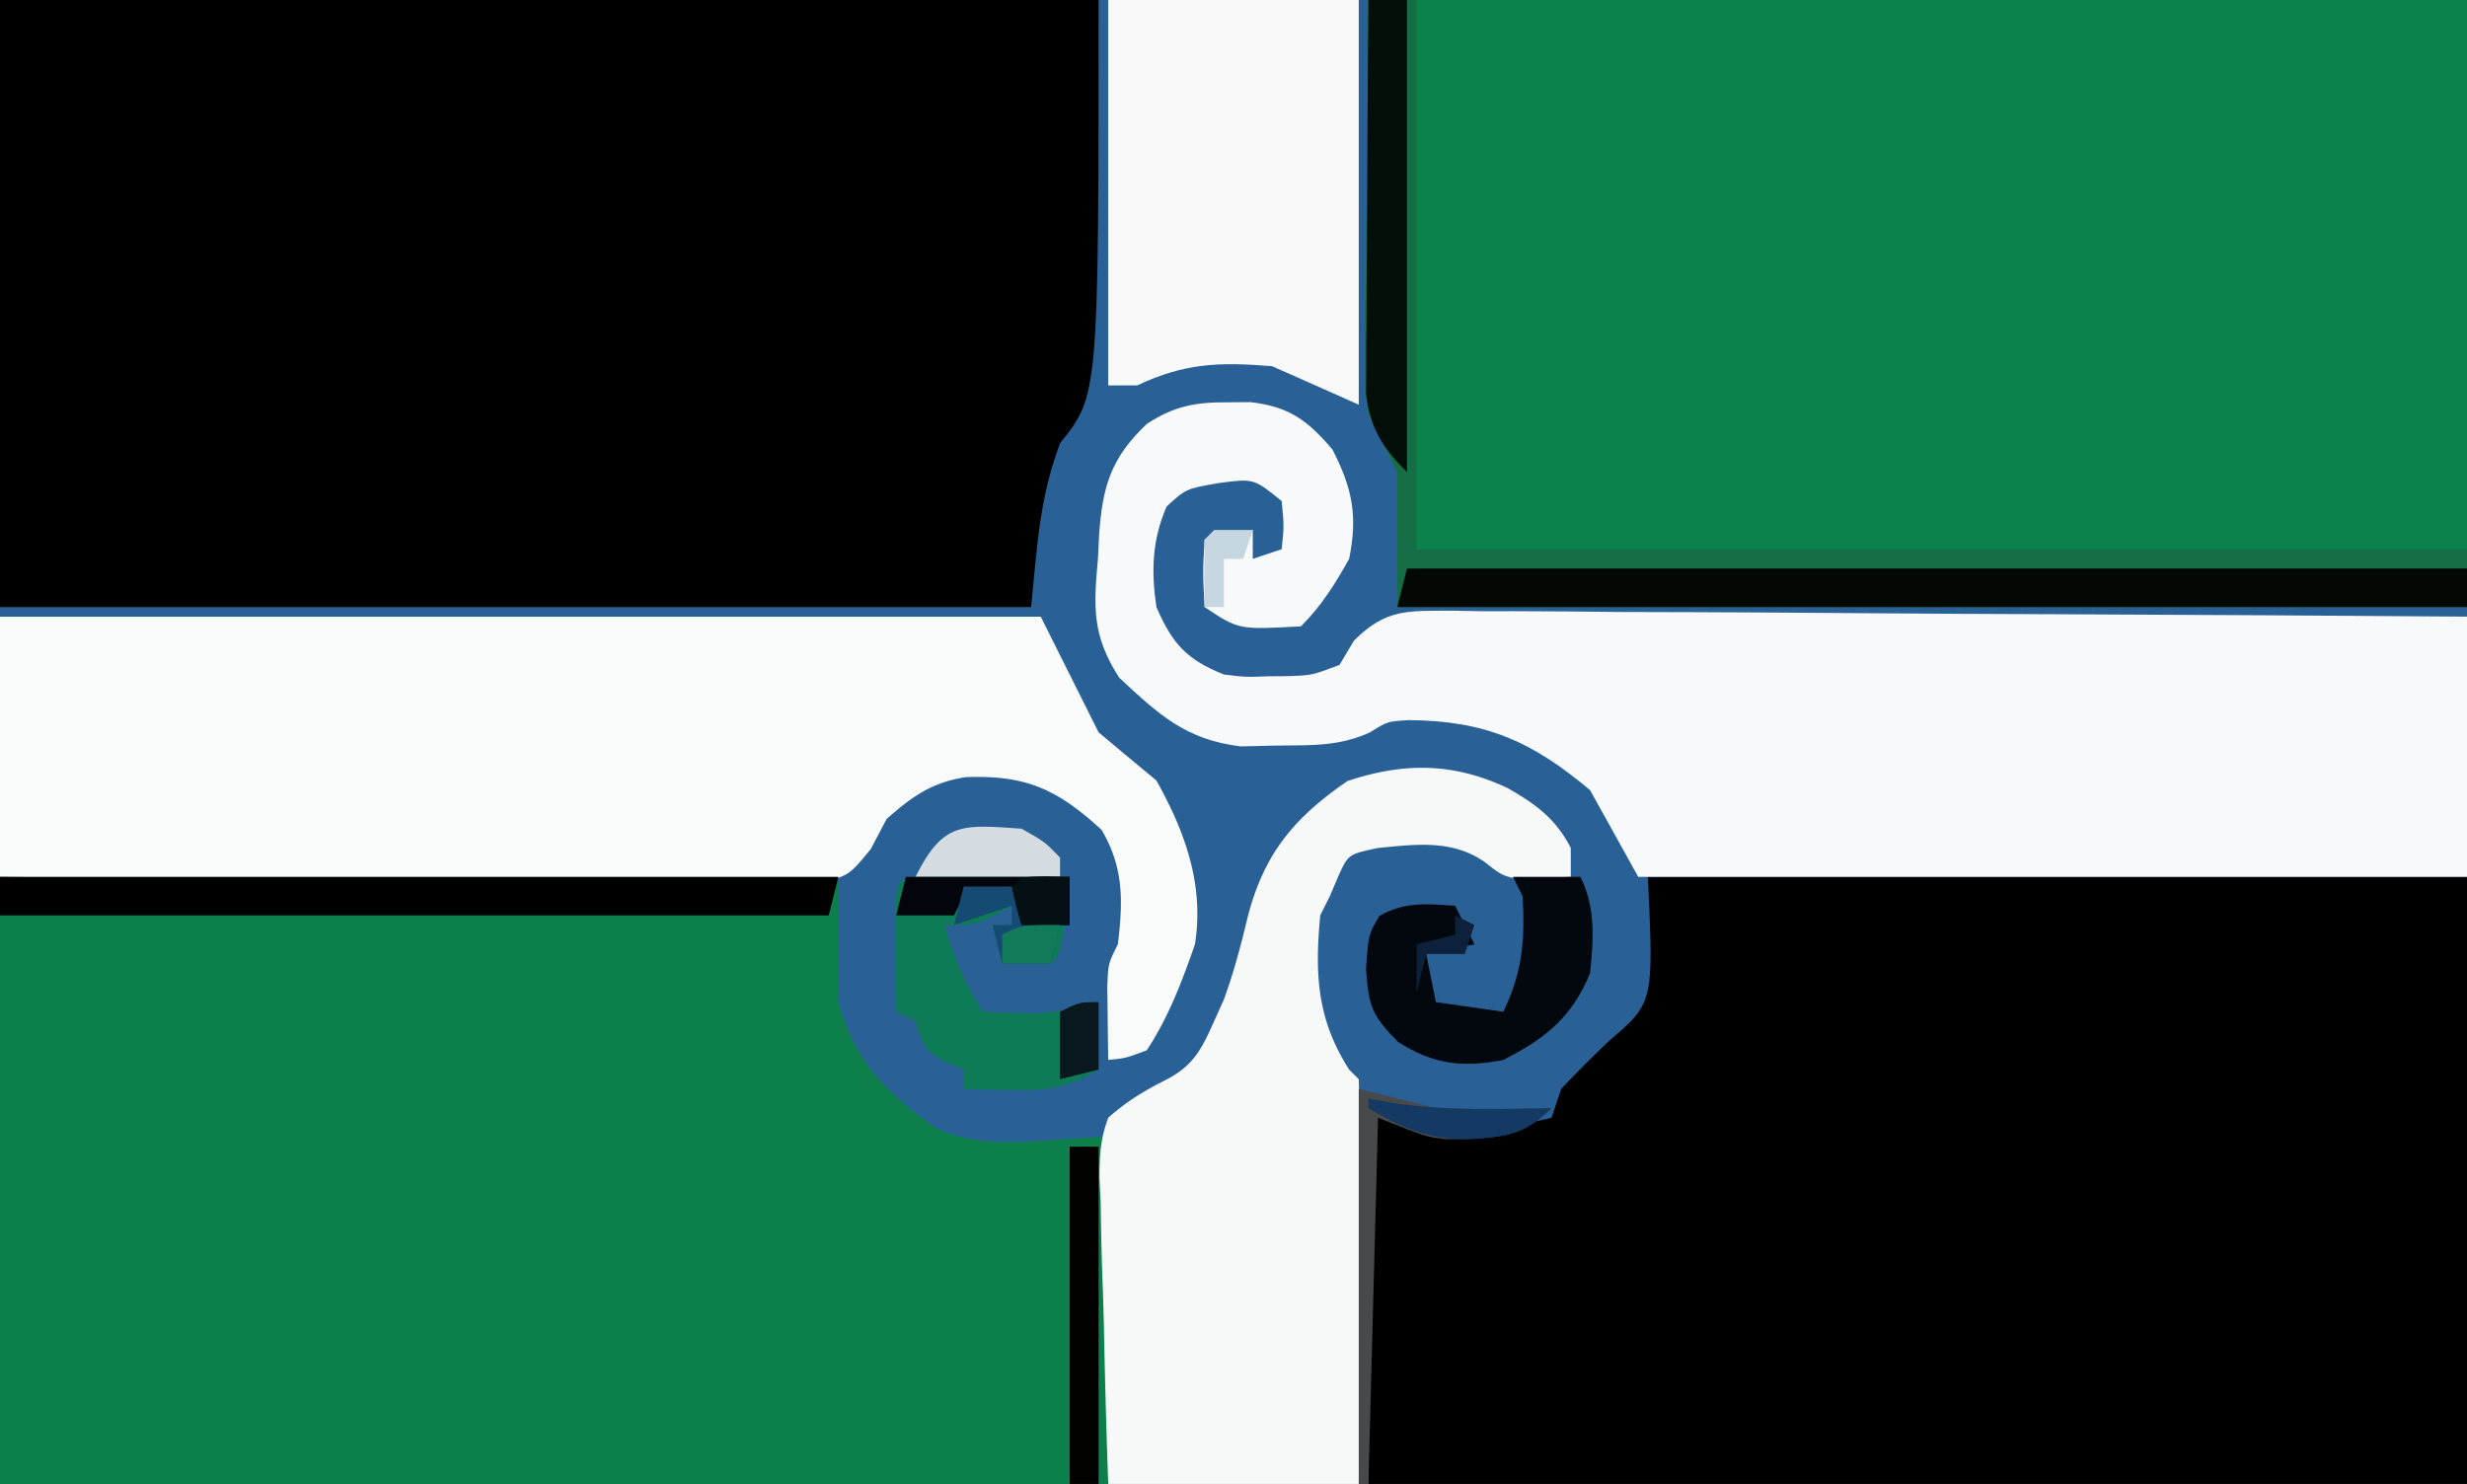 <svg xmlns="http://www.w3.org/2000/svg" width="256" height="154"><path fill="#296196" d="M0 0h256v154H0V0Z"/><path fill="#0B824C" d="M142 0h114v63H145V49l-3-6V0Z"/><path d="M0 0h114c0 41 0 41-4 46-2.16 5.797-2.36 10.591-3 17H0V0Z"/><path fill="#0C7F4B" d="M0 91h87v13c1.663 6.164 4.955 9.378 10 13 5.375 2.687 11.99 1 18 1v36H0V91Z"/><path d="M171 91h85v63H142v-39l6 2c4.394.469 8.715.071 13-1l1-3a141.4 141.4 0 0 1 5-5c4.604-3.949 4.604-3.949 4-17Z"/><path fill="#F8F9FA" d="m127.5 41.75 2.281-.016c4 .48 5.861 1.849 8.469 4.891 2.092 4.035 2.662 6.922 1.75 11.375-1.497 2.657-2.847 4.847-5 7-6.462.359-6.462.359-10-2-.188-3.625-.188-3.625 0-7l5-1v3l3-1c.25-2.416.25-2.416 0-5-2.885-2.345-2.885-2.345-6.5-1.875-3.434.598-3.434.598-5.438 2.438-1.52 3.487-1.607 6.73-1.062 10.437 1.677 3.857 3.147 5.443 7 7 2.26.277 2.26.277 4.563.188l2.316-.02c2.31-.097 2.31-.097 5.121-1.168l1.51-2.527c3.36-3.337 5.56-3.062 10.159-3.095l3.158.054 3.342-.002c3.647.004 7.293.043 10.94.082 2.528.009 5.056.016 7.584.021 5.974.017 11.949.057 17.923.107 6.803.056 13.606.083 20.409.108 13.992.053 27.983.144 41.975.252v27h-86l-5-9c-6.072-5.096-10.885-7.21-18.816-7.266-2.205.132-2.205.132-4 1.258-3.195 1.474-6.06 1.348-9.559 1.383l-3.898.086c-5.694-.704-8.498-3.312-12.598-7.145-2.82-4.391-2.653-7.315-2.192-12.379l.112-2.392c.356-4.993 1.178-7.974 4.951-11.545 2.864-1.887 5.097-2.273 8.5-2.25Z"/><path fill="#F9FAFA" d="M0 64h108l6 12a950.926 950.926 0 0 0 6 5c2.998 5.367 4.972 10.843 4 17-1.341 3.855-2.753 7.582-5 11-2.172.82-2.172.82-4 1-.027-1.625-.046-3.25-.063-4.875l-.035-2.742C115 100 115 100 116 98c.537-4.48.628-7.93-1.688-11.875-4.596-4.223-7.864-5.71-14.101-5.473-3.539.557-5.554 2-8.211 4.348l-1.635 3.106C88 91 88 91 84.178 91.722c-1.57.017-3.14.001-4.71-.04l-2.603.002c-2.836-.004-5.67-.051-8.506-.098-1.967-.011-3.934-.02-5.901-.026-5.176-.023-10.35-.082-15.526-.148-5.282-.061-10.564-.089-15.846-.119C20.723 91.229 10.362 91.123 0 91V64Z"/><path fill="#F7F9F9" d="M156.375 81.75c2.94 1.657 5.041 3.181 6.625 6.25v3c-6.53.377-6.53.377-8.875-1.5-3.382-2.387-7.108-1.885-11.125-1.5-3.09.662-3.09.662-4.125 2.938L138 93l-1 2c-.565 6.046-.361 10.756 3 16l1 1c.089 3.103.115 6.183.098 9.285l-.005 2.82c-.005 2.986-.018 5.972-.03 8.957-.006 2.02-.01 4.038-.014 6.057-.01 4.96-.03 9.92-.049 14.881h-26a970.021 970.021 0 0 1-.44-15.96c-.04-1.81-.094-3.619-.164-5.427a327.803 327.803 0 0 1-.177-7.812l-.125-2.44c-.002-2.374.08-4.132.906-6.361 1.926-1.714 3.803-2.84 6.105-3.992 2.607-1.386 3.519-2.97 4.707-5.633.39-.865.78-1.73 1.18-2.621 1.022-2.792 1.754-5.552 2.445-8.442 1.673-6.643 4.792-10.403 10.375-14.25 5.853-1.95 10.926-1.933 16.563.688Z"/><path fill="#F9F9FA" d="M115 0h26v42l-9-4c-5.474-.432-9.014-.346-14 2h-3V0Z"/><path fill="#166E47" d="M142 0h5v57h109v6H145V49l-3-6c-.36-2.354-.36-2.354-.34-4.628v-2.608l.047-2.756.013-2.867c.017-3.005.054-6.01.093-9.016.015-2.044.028-4.089.04-6.133.033-4.997.085-9.995.147-14.992Z"/><path fill="#030805" d="M146 59h110v4H145l1-4Z"/><path d="M0 91h87l-1 4H0v-4Z"/><path fill="#0D7B55" d="M97.816 90.902c1.582.007 3.165.019 4.746.035l2.444.014c1.998.012 3.996.03 5.994.049-.875 7.875-.875 7.875-2 9-1.666.04-3.334.043-5 0l-1-4h2v-2l-1.813 1C101 96 101 96 98 96c1.059 3.403 2.009 6.014 4 9 4.194.27 7.975.342 12-1v7c-3.212 1.906-5.539 2.223-9.25 2.125l-2.703-.055L100 113v-2l-1.938-.813C96 109 96 109 95 106l-2-1c-.027-2.146-.046-4.292-.063-6.438l-.035-3.62c.147-4.416.33-3.922 4.914-4.04Z"/><path fill="#03070E" d="M157 91h7c1.6 3.198 1.362 6.521 1 10-1.867 4.564-4.64 6.779-9 9-4.224.82-7.24.485-10.938-1.875-2.717-2.8-3.024-3.606-3.312-7.563.25-3.562.25-3.562 1.375-5.5 2.66-1.507 4.877-1.262 7.875-1.062l2 4-5 1 1 5 7 1c1.999-4.122 2.258-7.445 2-12l-1-2Z"/><path fill="#040F0A" d="M142 0h4v49c-2.494-2.494-3.837-4.57-4.24-8.113l.013-2.288V35.99l.032-2.788.008-2.875c.011-3.026.037-6.052.062-9.078.01-2.053.02-4.107.027-6.16.022-5.03.057-10.06.098-15.09Z"/><path fill="#020201" d="M111 119h3v35h-3v-35Z"/><path fill="#48494A" d="m141 113 8 2c3.353.238 3.353.238 6.5.125l3.156-.055L161 115c-3.287 3.287-6.378 3.134-10.867 3.23C148 118 148 118 143 116l-1 38h-1v-41Z"/><path fill="#D4DCE1" d="M106 86c2.438 1.375 2.438 1.375 4 3v2H95c2.87-5.742 4.814-5.427 11-5Z"/><path fill="#02060C" d="M94 91h17v5h-5l-1-3h-5l-1 2h-6l1-4Z"/><path fill="#154B72" d="M100 92h5l1 4h4l-1 4h-5l-1-4h2v-2l-6 2 1-4Z"/><path fill="#143A63" d="m142 114 2.75.5c5.388.789 10.82.58 16.25.5-2.863 2.863-4.787 2.986-8.813 3.25-4.002-.03-6.735-1.179-10.187-3.25v-1Z"/><path fill="#08181D" d="M114 104v7l-4 1v-7c2-1 2-1 4-1Z"/><path fill="#041013" d="M108.563 90.938 111 91v5h-5c-.563-1.938-.563-1.938-1-4 1-1 1-1 3.563-1.063Z"/><path fill="#117B5A" d="m110 96-1 4h-5v-3c2-1 2-1 6-1Z"/><path fill="#0D213A" d="m151 95 2 1-1 3h-4l-1 4v-5l4-1v-2Z"/><path fill="#C6D6E1" d="M126 55h4l-1 3h-2v5h-2c-.042-2.333-.04-4.667 0-7l1-1Z"/></svg>